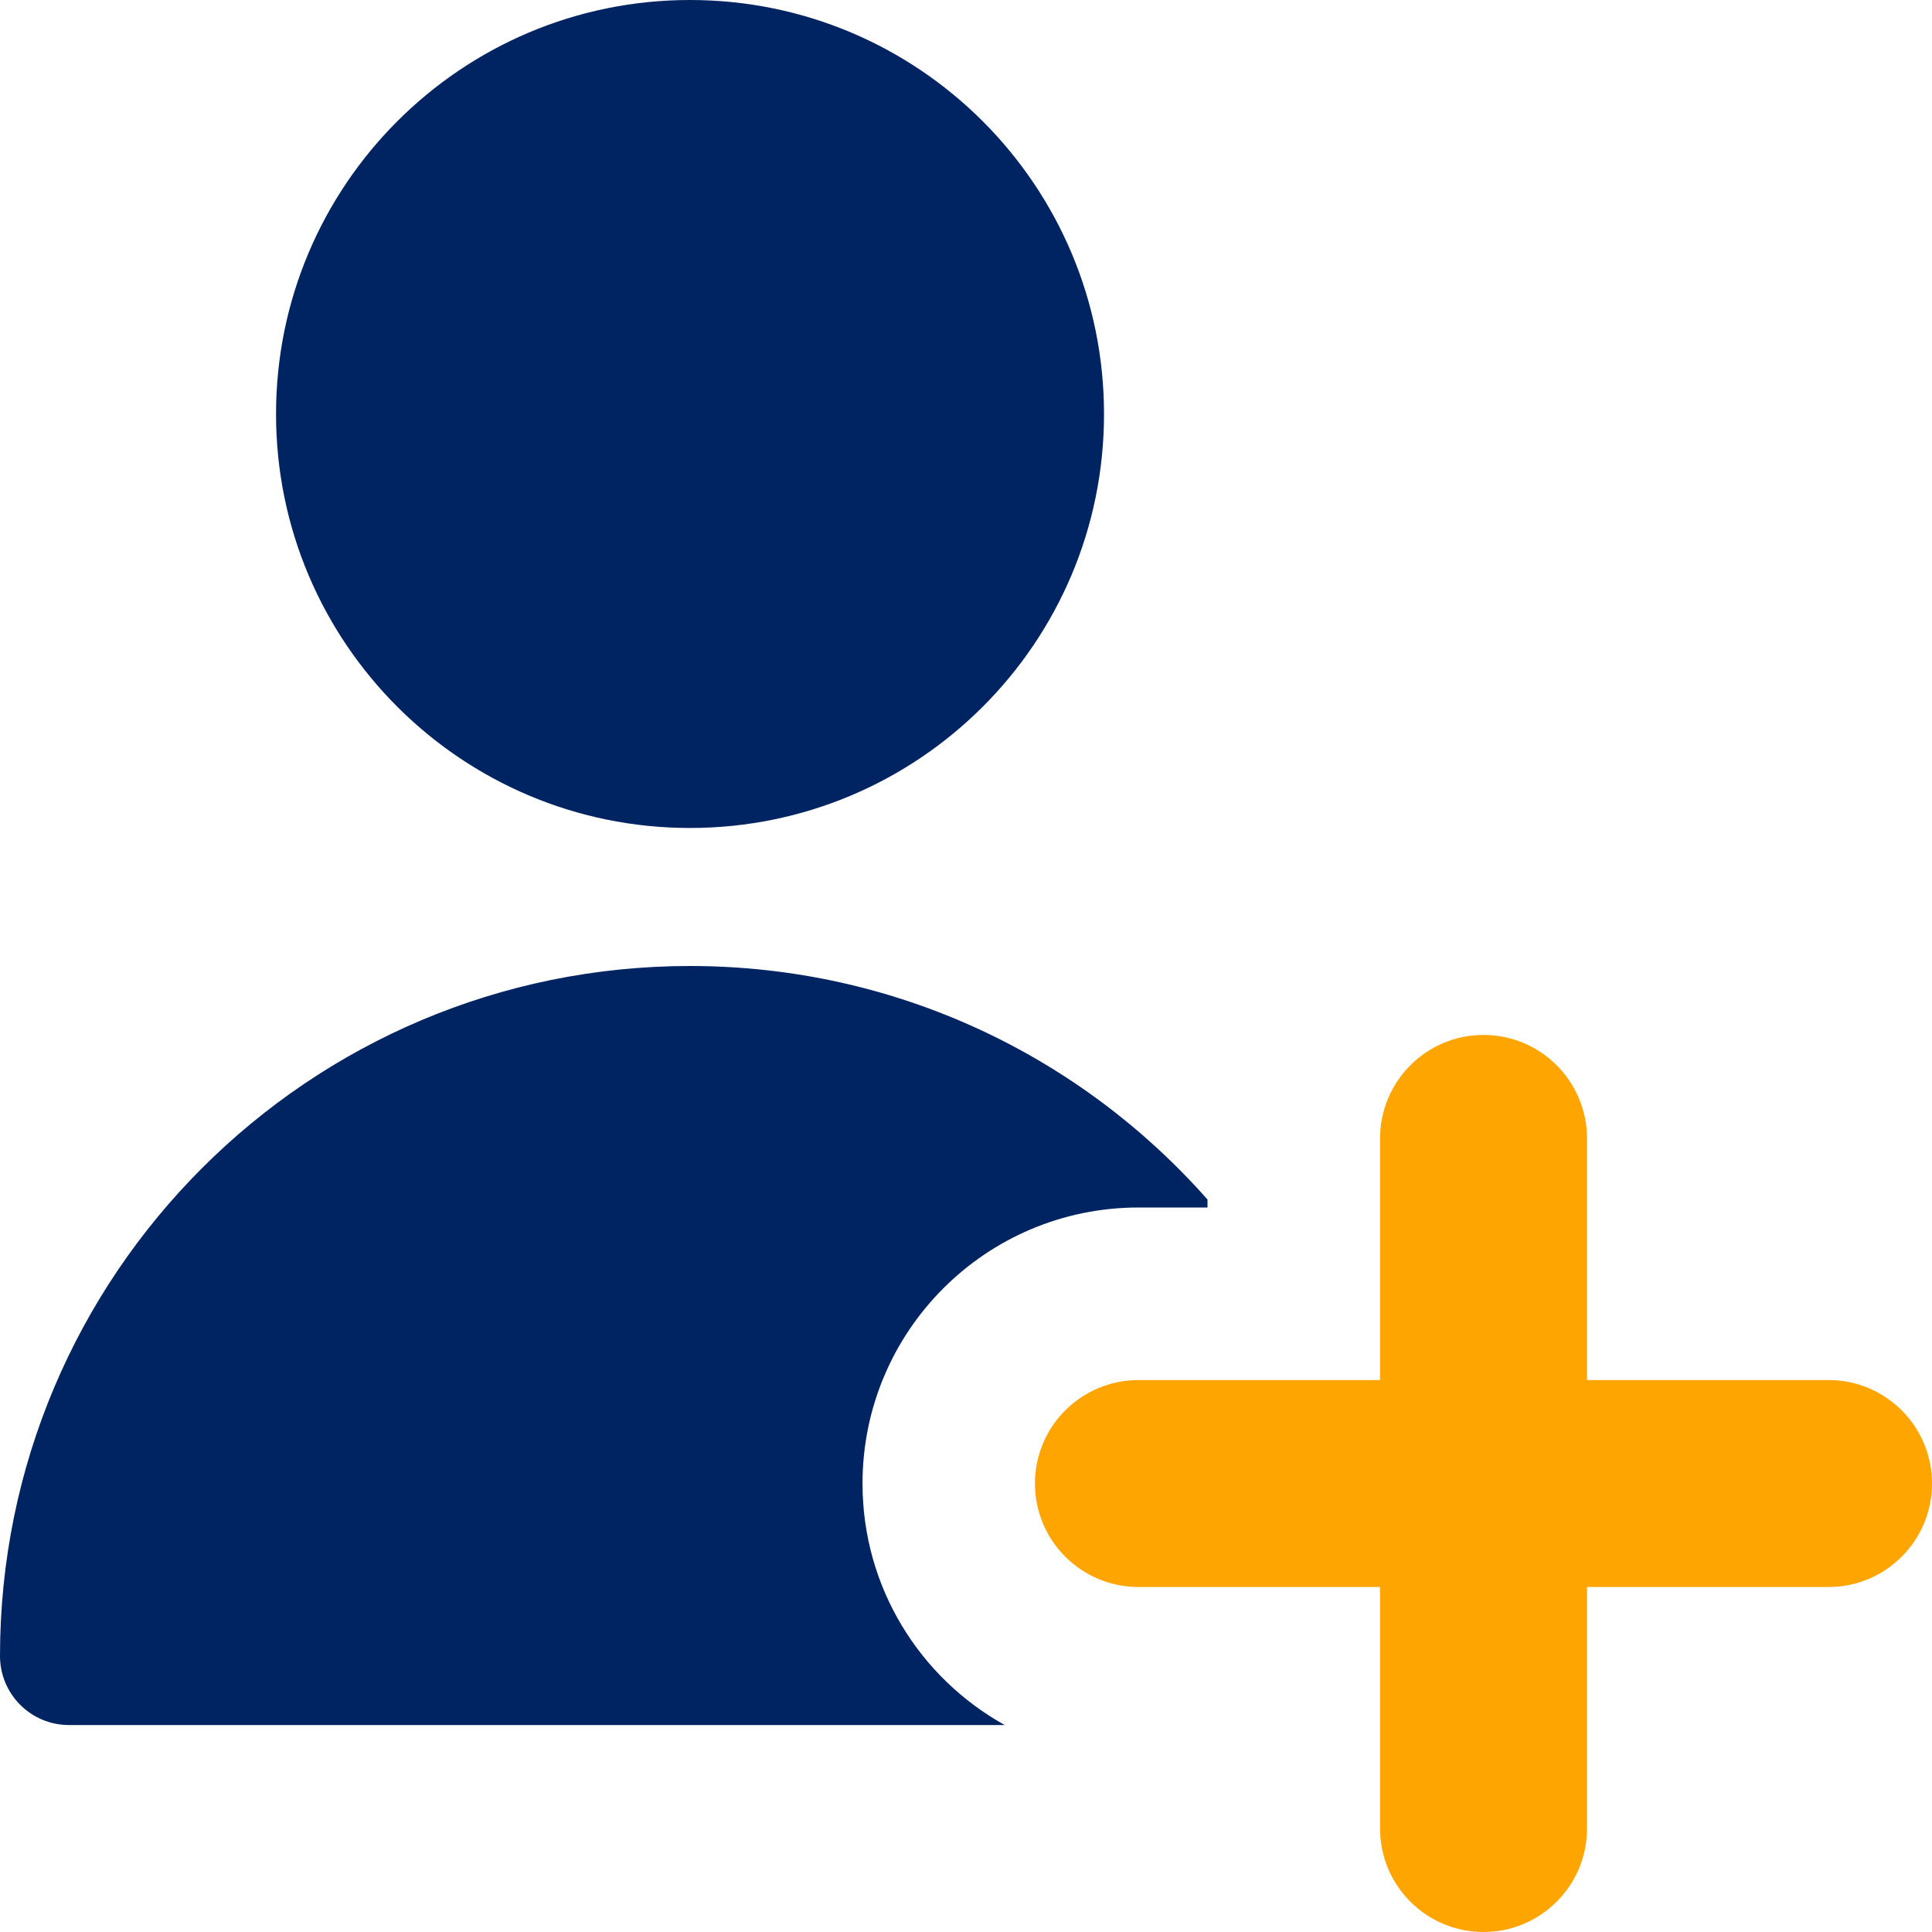 <svg width="16" height="16" viewBox="0 0 16 16" fill="none" xmlns="http://www.w3.org/2000/svg">
<g id="user-add-plus--actions-add-close-geometric-human-person-plus-single-up-user">
<path id="Ellipse 337" d="M5.714 6.857C7.608 6.857 9.143 5.322 9.143 3.429C9.143 1.535 7.608 0 5.714 0C3.821 0 2.286 1.535 2.286 3.429C2.286 5.322 3.821 6.857 5.714 6.857Z" fill="#002462"/>
<g id="Vector">
<path id="Vector_2" d="M10 9.934C8.953 8.748 7.421 8 5.714 8C2.558 8 0 10.558 0 13.714C0 14.03 0.256 14.286 0.571 14.286H8.321C7.618 13.896 7.143 13.146 7.143 12.286C7.143 11.023 8.166 10 9.429 10H10V9.934Z" fill="#002462"/>
</g>
<g id="Vector_2_2">
<path id="Vector_3" fill-rule="evenodd" clip-rule="evenodd" d="M12.286 8.571C12.759 8.571 13.143 8.955 13.143 9.429V11.429H15.143C15.616 11.429 16 11.812 16 12.286C16 12.759 15.616 13.143 15.143 13.143H13.143V15.143C13.143 15.616 12.759 16 12.286 16C11.812 16 11.429 15.616 11.429 15.143V13.143H9.429C8.955 13.143 8.571 12.759 8.571 12.286C8.571 11.812 8.955 11.429 9.429 11.429H11.429V9.429C11.429 8.955 11.812 8.571 12.286 8.571Z" fill="#FFA502"/>
</g>
</g>
</svg>
